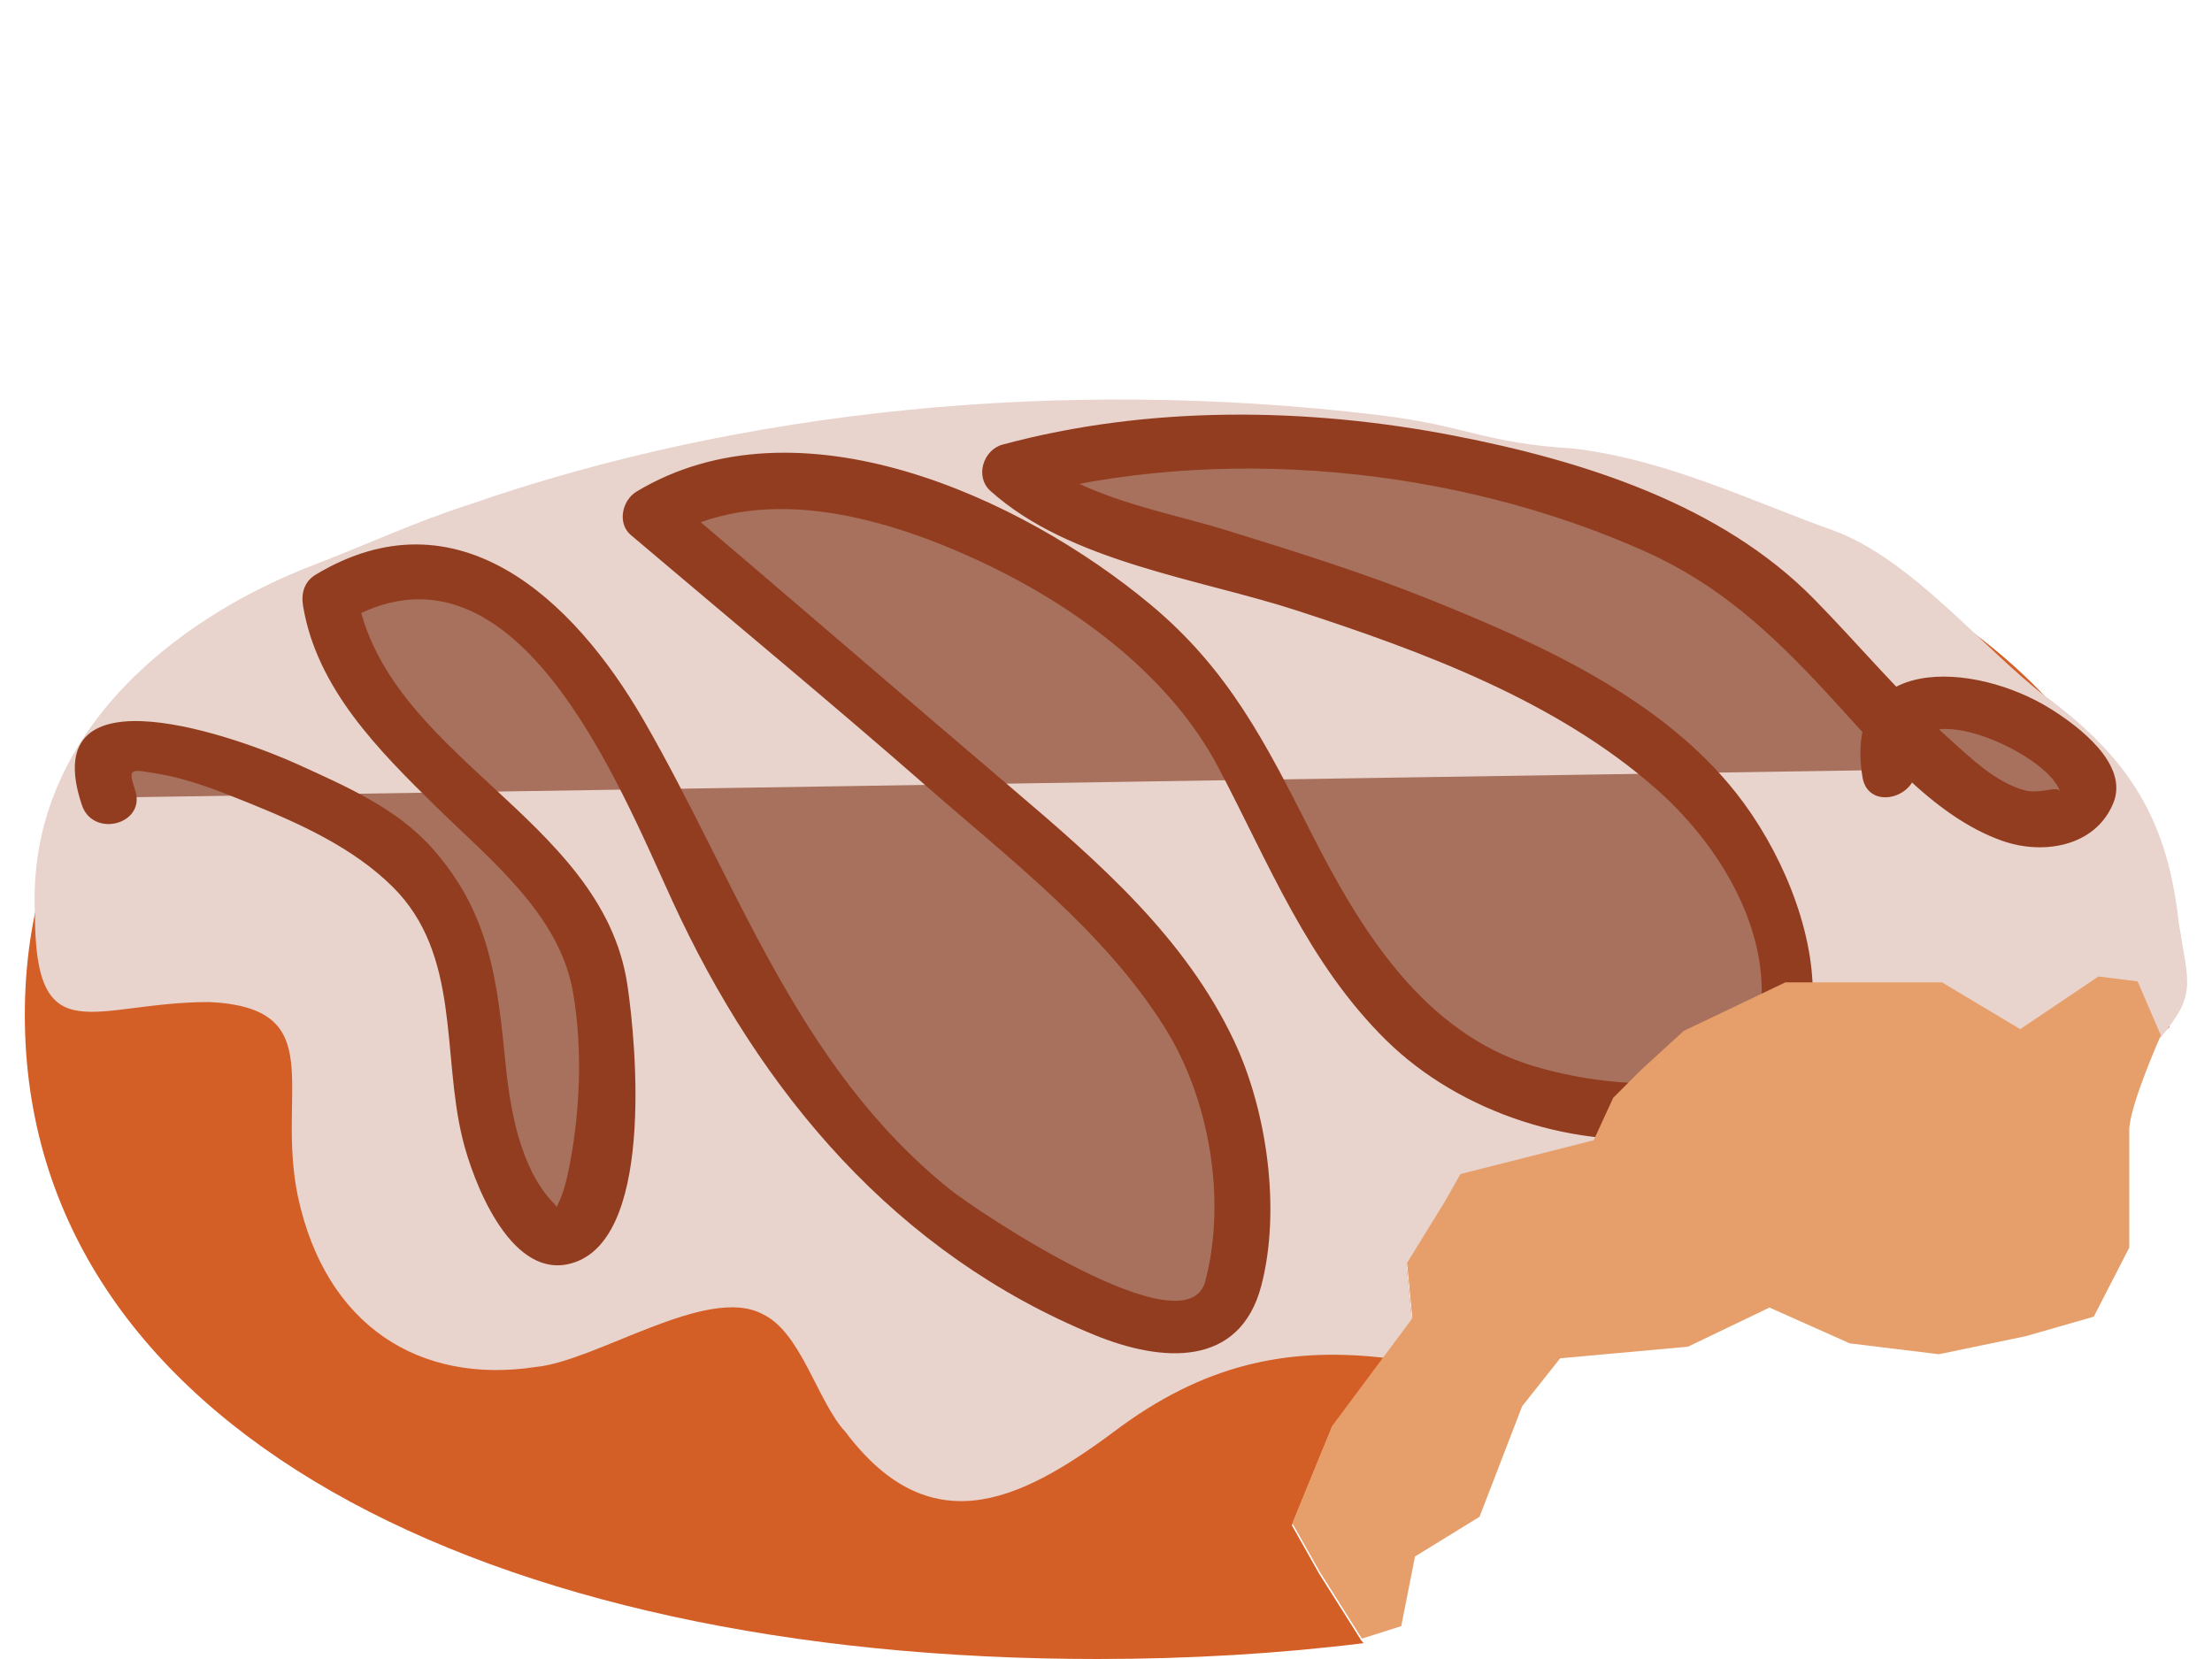 <?xml version="1.0" encoding="utf-8"?>
<!-- Generator: Adobe Illustrator 16.0.0, SVG Export Plug-In . SVG Version: 6.00 Build 0)  -->
<!DOCTYPE svg PUBLIC "-//W3C//DTD SVG 1.1//EN" "http://www.w3.org/Graphics/SVG/1.1/DTD/svg11.dtd">
<svg version="1.1" id="Layer_1" xmlns="http://www.w3.org/2000/svg" xmlns:xlink="http://www.w3.org/1999/xlink" x="0px" y="0px"
	 width="200px" height="150px" viewBox="0 0 200 150" enable-background="new 0 0 200 150" xml:space="preserve">
<g>
	<path fill="#D35F27" d="M196.14,92.887c0.021-0.559,0.032-0.553,0.032-1.116c0-37.279-41.754-53.438-96.963-53.438
		c-55.21,0-96.964,16.157-96.964,53.438S43.999,150,99.208,150c8.372,0,16.43-0.484,24.084-1.432l-0.196-0.221l-3.813-6.041
		l-2.478-4.394l3.599-8.787l7.252-9.735l-0.481-5l3.413-5.547l1.416-2.498l12.047-3.054l1.77-3.844l2.477-2.476l3.892-3.566
		l9.2-4.393h14.152l7.076,4.232l7.075-4.76l3.539,0.445l2.104,4.871C195.334,93.807,195.613,93.305,196.14,92.887z"/>
	<g>
		<path fill="#E9D3CD" d="M193.231,88.934l2.104,4.873c3.326-3.914,2.524-4.855,1.662-10.366c-1-9.048-4.197-14.732-12.197-20.587
			c-5.5-4.258-11.871-12.171-18.871-14.832c-7.5-2.661-15-6.388-23.5-7.452c-8.5-0.532-9.637-2.065-17.855-3.052
			c-28.667-3.441-57.578-0.438-82.078,8.078c-5,1.597-9.484,3.707-13.946,5.408C15.418,56.011,2.379,66.712,3.161,82.628
			c0,12.772,5.27,7.972,15.77,7.972c11,0.531,6,7.983,8,17.563c2.5,11.709,11,17.03,21.5,15.435c5.5-0.531,15.5-7.451,20.5-4.789
			c3.5,1.597,5,7.982,7.5,10.645c8,10.645,16.5,5.854,25-0.532c8.088-5.87,15.639-7.127,24.037-6.116l2.19-3.412l-0.481-5
			l3.414-5.547l1.415-2.498l12.047-3.054l1.77-3.844l2.477-2.476l3.892-3.566l9.2-4.393h14.152l7.076,4.232l7.075-4.76
			L193.231,88.934z"/>
	</g>
	<g>
		<path fill="#A8715D" d="M9.809,72.115c-4.5-12,22.5,2,25,4c12.5,10.5,5,19,11.5,31.5c8.5,15.5,10-15.5,7-22
			c-5-11-22-19.5-23.5-31.5c18-11.5,29,17.5,34.5,29c6.5,12.5,15,24.5,27.5,31.5c4,2,14,7.5,18,4.5c3-2,2.5-12.5,2-15
			c-1.5-13.5-12-22.5-22-31c-10-9-21-18-31-26.5c15.5-10,46,6.5,53.5,21.5c7,14.5,13,29.5,31.5,32c25,3.5,21-20,6-32
			c-13.5-10.5-32.5-15.5-48.5-20.5c-4-1.5-7-2-10-5c19.5-5.5,50-2,66.5,9.5c6.5,4,19.5,23.5,27.5,22c13.5-3-17.5-19.5-14.5-4.5"/>
		<g>
			<path fill="#923D20" d="M12.219,71.45c-0.707-2.116-0.363-1.879,2.017-1.494c2.827,0.458,5.577,1.559,8.218,2.627
				c4.651,1.882,9.462,4.045,13.05,7.602c6.159,6.106,4.424,15.066,6.317,22.782c0.908,3.702,4.171,12.448,9.504,11.342
				c7.908-1.643,6.21-19.868,5.398-25.279C54.436,73.782,34.709,68.446,32.219,53.45c-0.383,0.941-0.766,1.882-1.148,2.823
				c15.366-9.228,24.812,14.479,29.712,25.165c7.978,17.395,20.266,31.935,38.197,39.274c6.066,2.483,13.119,2.98,15.067-4.483
				c1.781-6.827,0.509-15.78-2.439-22.054c-4.416-9.396-12.265-16.221-20.031-22.829c-10.352-8.809-20.634-17.705-31-26.5
				c-0.168,1.309-0.337,2.618-0.506,3.926c8.526-5.136,19.372-2.174,27.819,1.647c8.732,3.95,17.7,10.315,22.261,18.956
				c4.575,8.67,8.059,17.667,15.186,24.683c6.724,6.62,17.322,10.028,26.66,8.657c17.238-2.529,12.847-21.043,4.996-30.993
				c-6.767-8.576-17.672-13.469-27.539-17.446c-6.045-2.437-12.283-4.389-18.506-6.314c-5.811-1.797-13.244-2.952-17.871-7.117
				c-0.367,1.393-0.735,2.786-1.104,4.178c18.189-4.904,39.563-2.855,56.719,4.812c6.754,3.019,11.438,7.389,16.393,12.723
				c4.463,4.803,9.553,11.224,15.969,13.472c3.683,1.29,8.369,0.533,10.009-3.38c1.493-3.563-3.203-7.024-5.642-8.552
				c-6.857-4.298-18.868-5.065-17.021,6.178c0.521,3.176,5.339,1.824,4.82-1.329c-1.076-6.554,11.897-1.009,13.036,2.619
				c-0.18-0.572-1.787,0.243-3.118-0.093c-2.651-0.669-5.026-2.998-6.986-4.761c-4.323-3.89-8.061-8.4-12.13-12.546
				c-8.445-8.605-20.972-12.523-32.508-14.765c-13.35-2.593-27.684-2.756-40.868,0.799c-1.749,0.471-2.518,2.905-1.104,4.178
				c7.161,6.448,18.865,7.938,27.789,10.847c11.293,3.682,23.345,8.123,32.393,16.087c5.373,4.729,10.014,12.005,9.536,19.402
				c-0.622,9.614-14.623,7.453-20.507,5.707c-10.055-2.983-15.764-12.374-20.215-21.153c-4.086-8.058-7.44-14.718-14.519-20.61
				c-11.693-9.736-31.896-18.984-46.472-10.206c-1.293,0.779-1.763,2.86-0.506,3.926c8.958,7.601,18.018,15.081,26.858,22.82
				c7.593,6.646,15.888,12.982,21.352,21.607c4.083,6.446,5.676,15.571,3.729,23.032c-1.666,6.385-20.691-6.354-23.166-8.354
				c-13.872-11.207-19.08-27.598-27.651-42.421C51.85,54.148,41.341,44.272,28.548,51.954c-1.037,0.623-1.337,1.69-1.148,2.823
				c1.242,7.483,6.839,13.063,12.033,18.165c4.814,4.727,11.128,9.703,12.361,16.694c0.932,5.283,0.657,11.268-0.453,16.494
				c-0.221,1.037-0.522,2.063-1.016,3.002c-0.29,0.554,0.713,0.682-0.305-0.384c-2.988-3.122-3.892-8.411-4.304-12.524
				c-0.758-7.57-1.392-13.657-6.677-19.576c-3.207-3.591-7.822-5.58-12.113-7.537c-5.007-2.284-23.834-9.215-19.527,3.667
				C8.415,75.821,13.245,74.517,12.219,71.45L12.219,71.45z"/>
		</g>
	</g>
	<path fill="#E69F6B" d="M123.138,148.155l-3.813-6.041l-2.478-4.394l3.599-8.787l7.252-9.735l-0.481-5l3.413-5.548l1.416-2.498
		l12.047-3.053l1.769-3.844l2.478-2.477l3.892-3.566l9.2-4.393h14.152l7.076,4.232l7.075-4.76l3.539,0.445l2.104,4.874
		c0,0-2.86,6.401-2.86,8.599s0,10.598,0,10.598l-3.209,6.24l-6.124,1.76l-7.88,1.638l-8.062-0.985l-7.254-3.236l-7.375,3.541
		l-11.547,1.044l-3.439,4.334l-3.854,9.999l-5.835,3.589l-1.243,6.299L123.138,148.155L123.138,148.155z"/>
</g>
</svg>
